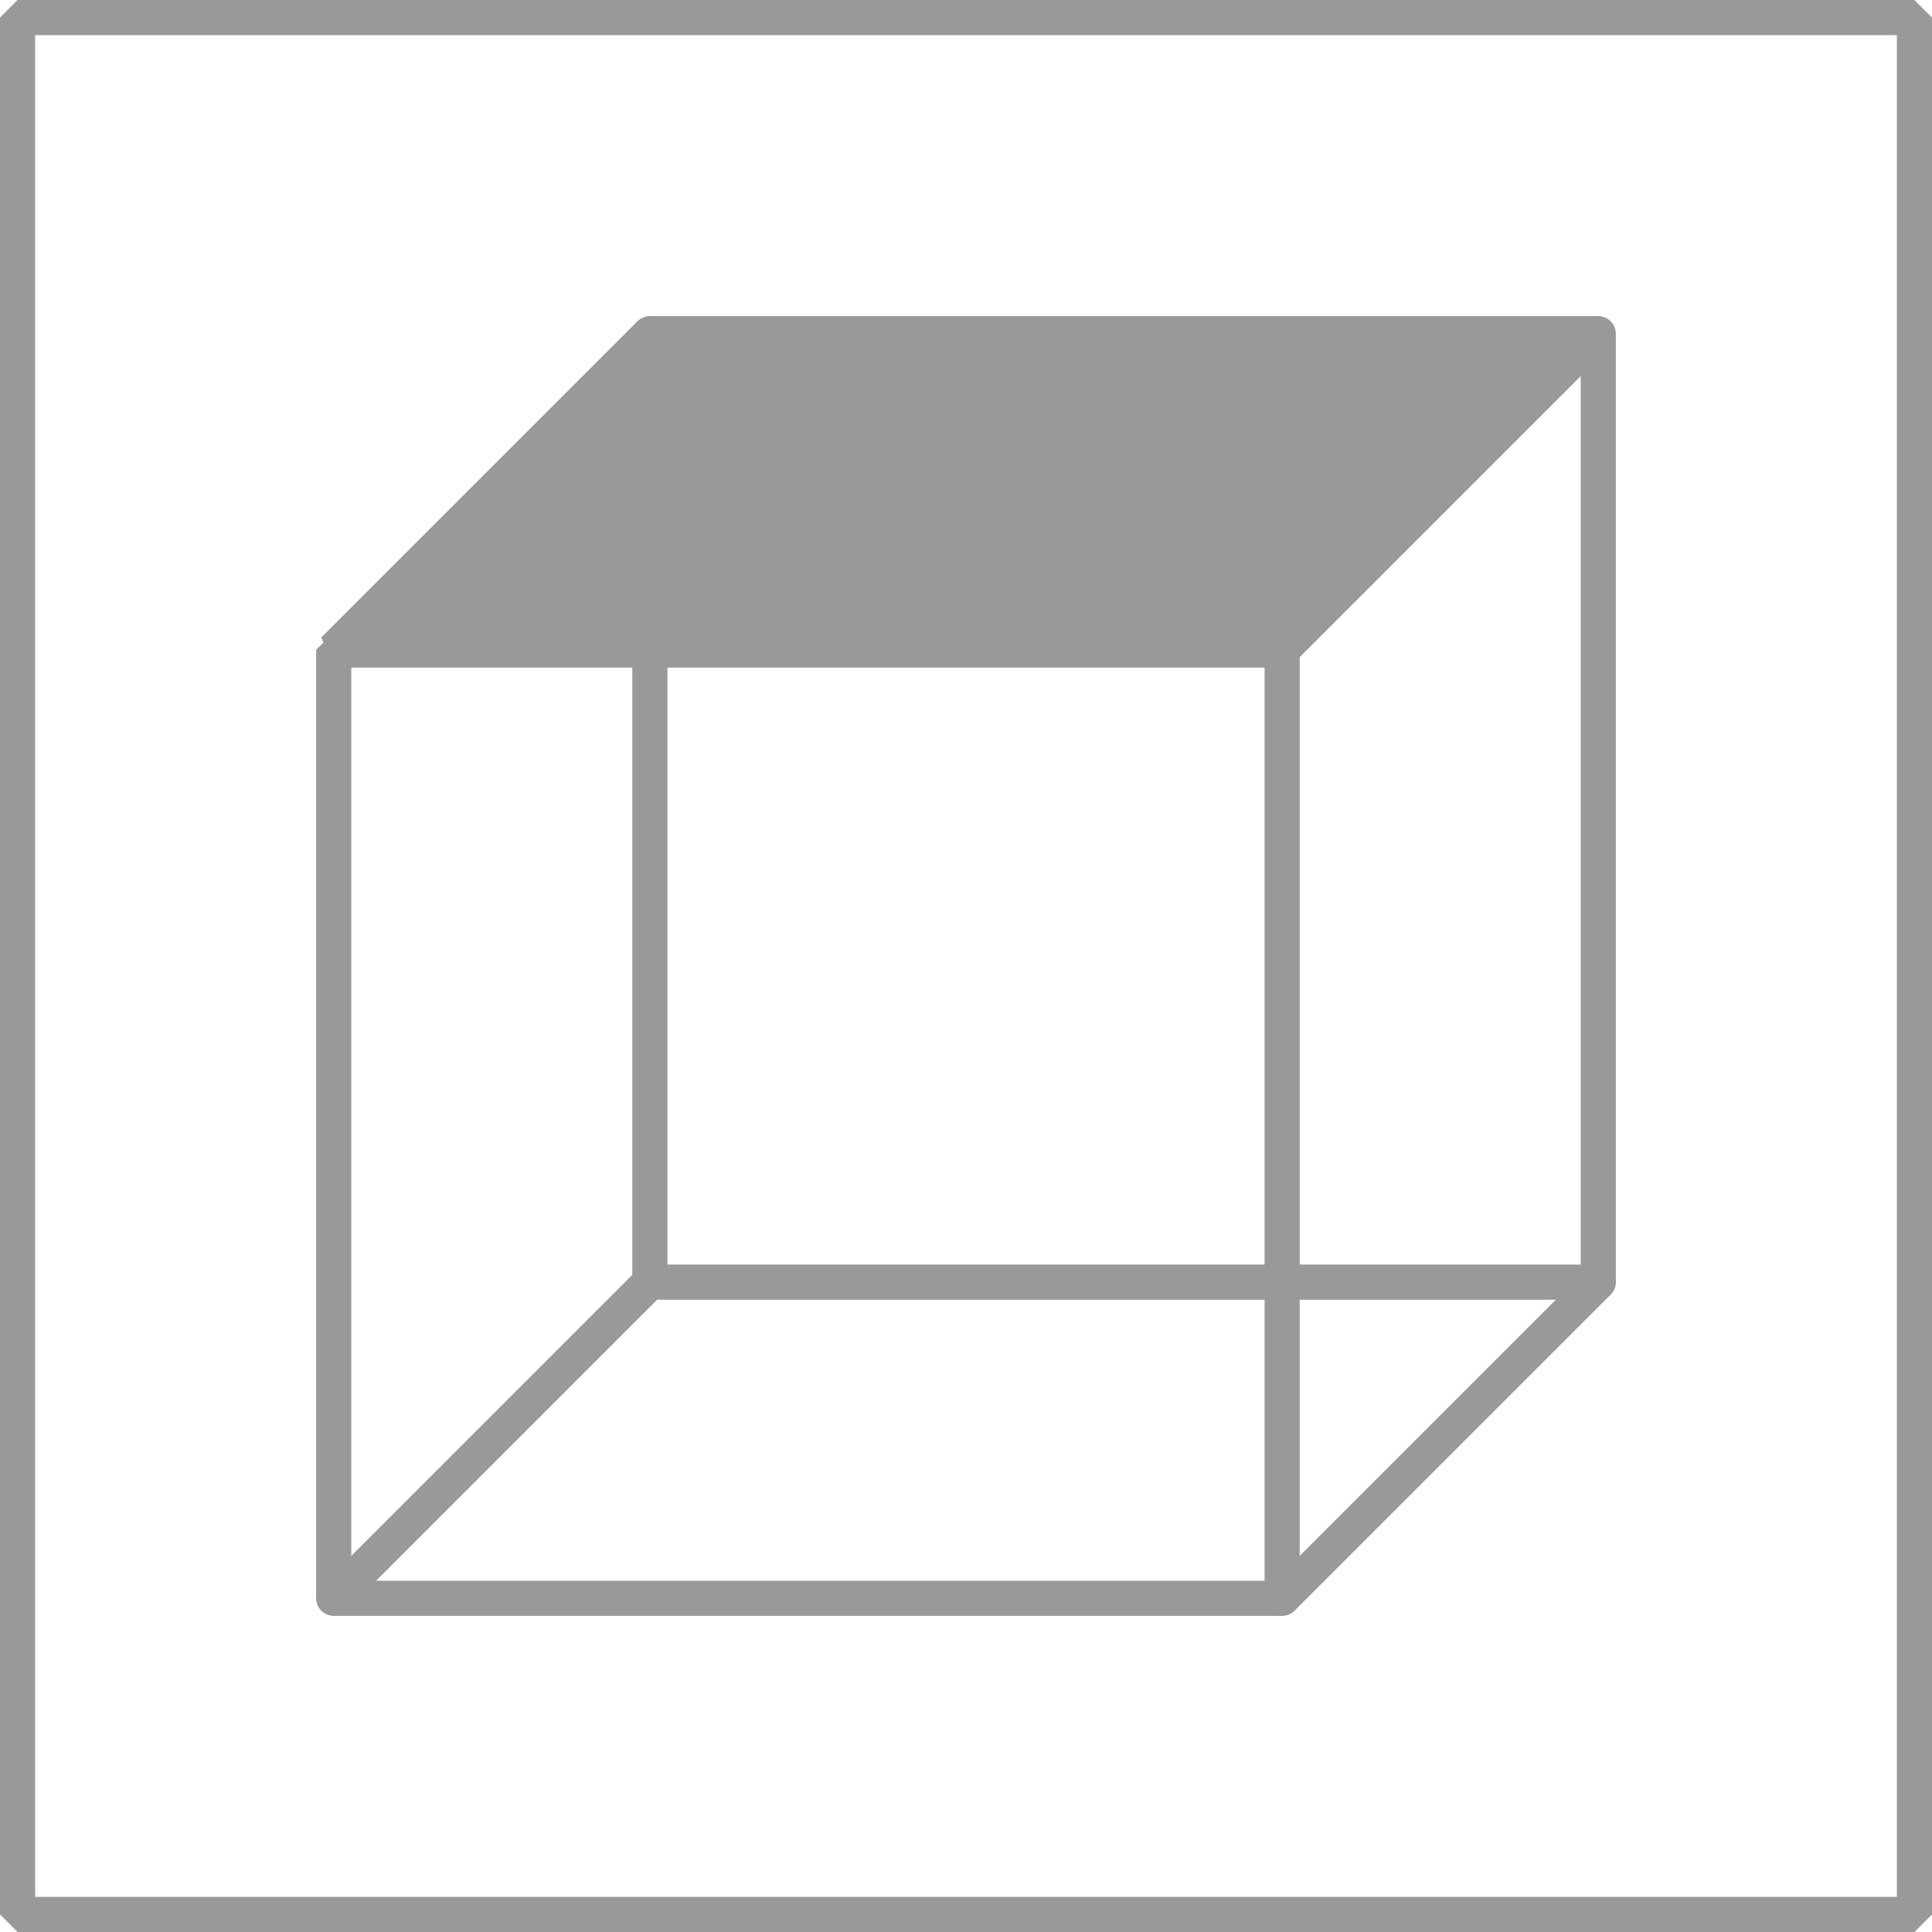 <svg xmlns="http://www.w3.org/2000/svg" width="440" height="440" viewBox="0 0 440 440">
  <title>up</title>
  <g id="d6457426-c05d-4c5b-9527-f4c9b9285511" data-name="Calque 2">
    <g id="7fdfe740-7544-4c11-b73e-344dd29eca1c" data-name="Calque 1">
      <rect x="76" y="148" width="216" height="216" style="fill: none;stroke: #999;stroke-linecap: round;stroke-linejoin: bevel;stroke-width: 8px"/>
      <polygon points="364 76 292 148 76 148 148 76 364 76" style="fill: #999;stroke: #999;stroke-linecap: round;stroke-linejoin: bevel;stroke-width: 8px"/>
      <polyline points="292 364 364 292 364 76" style="fill: none;stroke: #999;stroke-linecap: round;stroke-linejoin: bevel;stroke-width: 8px"/>
      <polyline points="148 76 148 292 76 364" style="fill: none;stroke: #999;stroke-linecap: round;stroke-linejoin: bevel;stroke-width: 8px"/>
      <line x1="364" y1="292" x2="148" y2="292" style="fill: none;stroke: #999;stroke-linecap: round;stroke-linejoin: bevel;stroke-width: 8px"/>
      <rect x="4" y="4" width="432" height="432" style="fill: none;stroke: #999;stroke-linecap: round;stroke-linejoin: bevel;stroke-width: 8px"/>
    </g>
  </g>
</svg>
